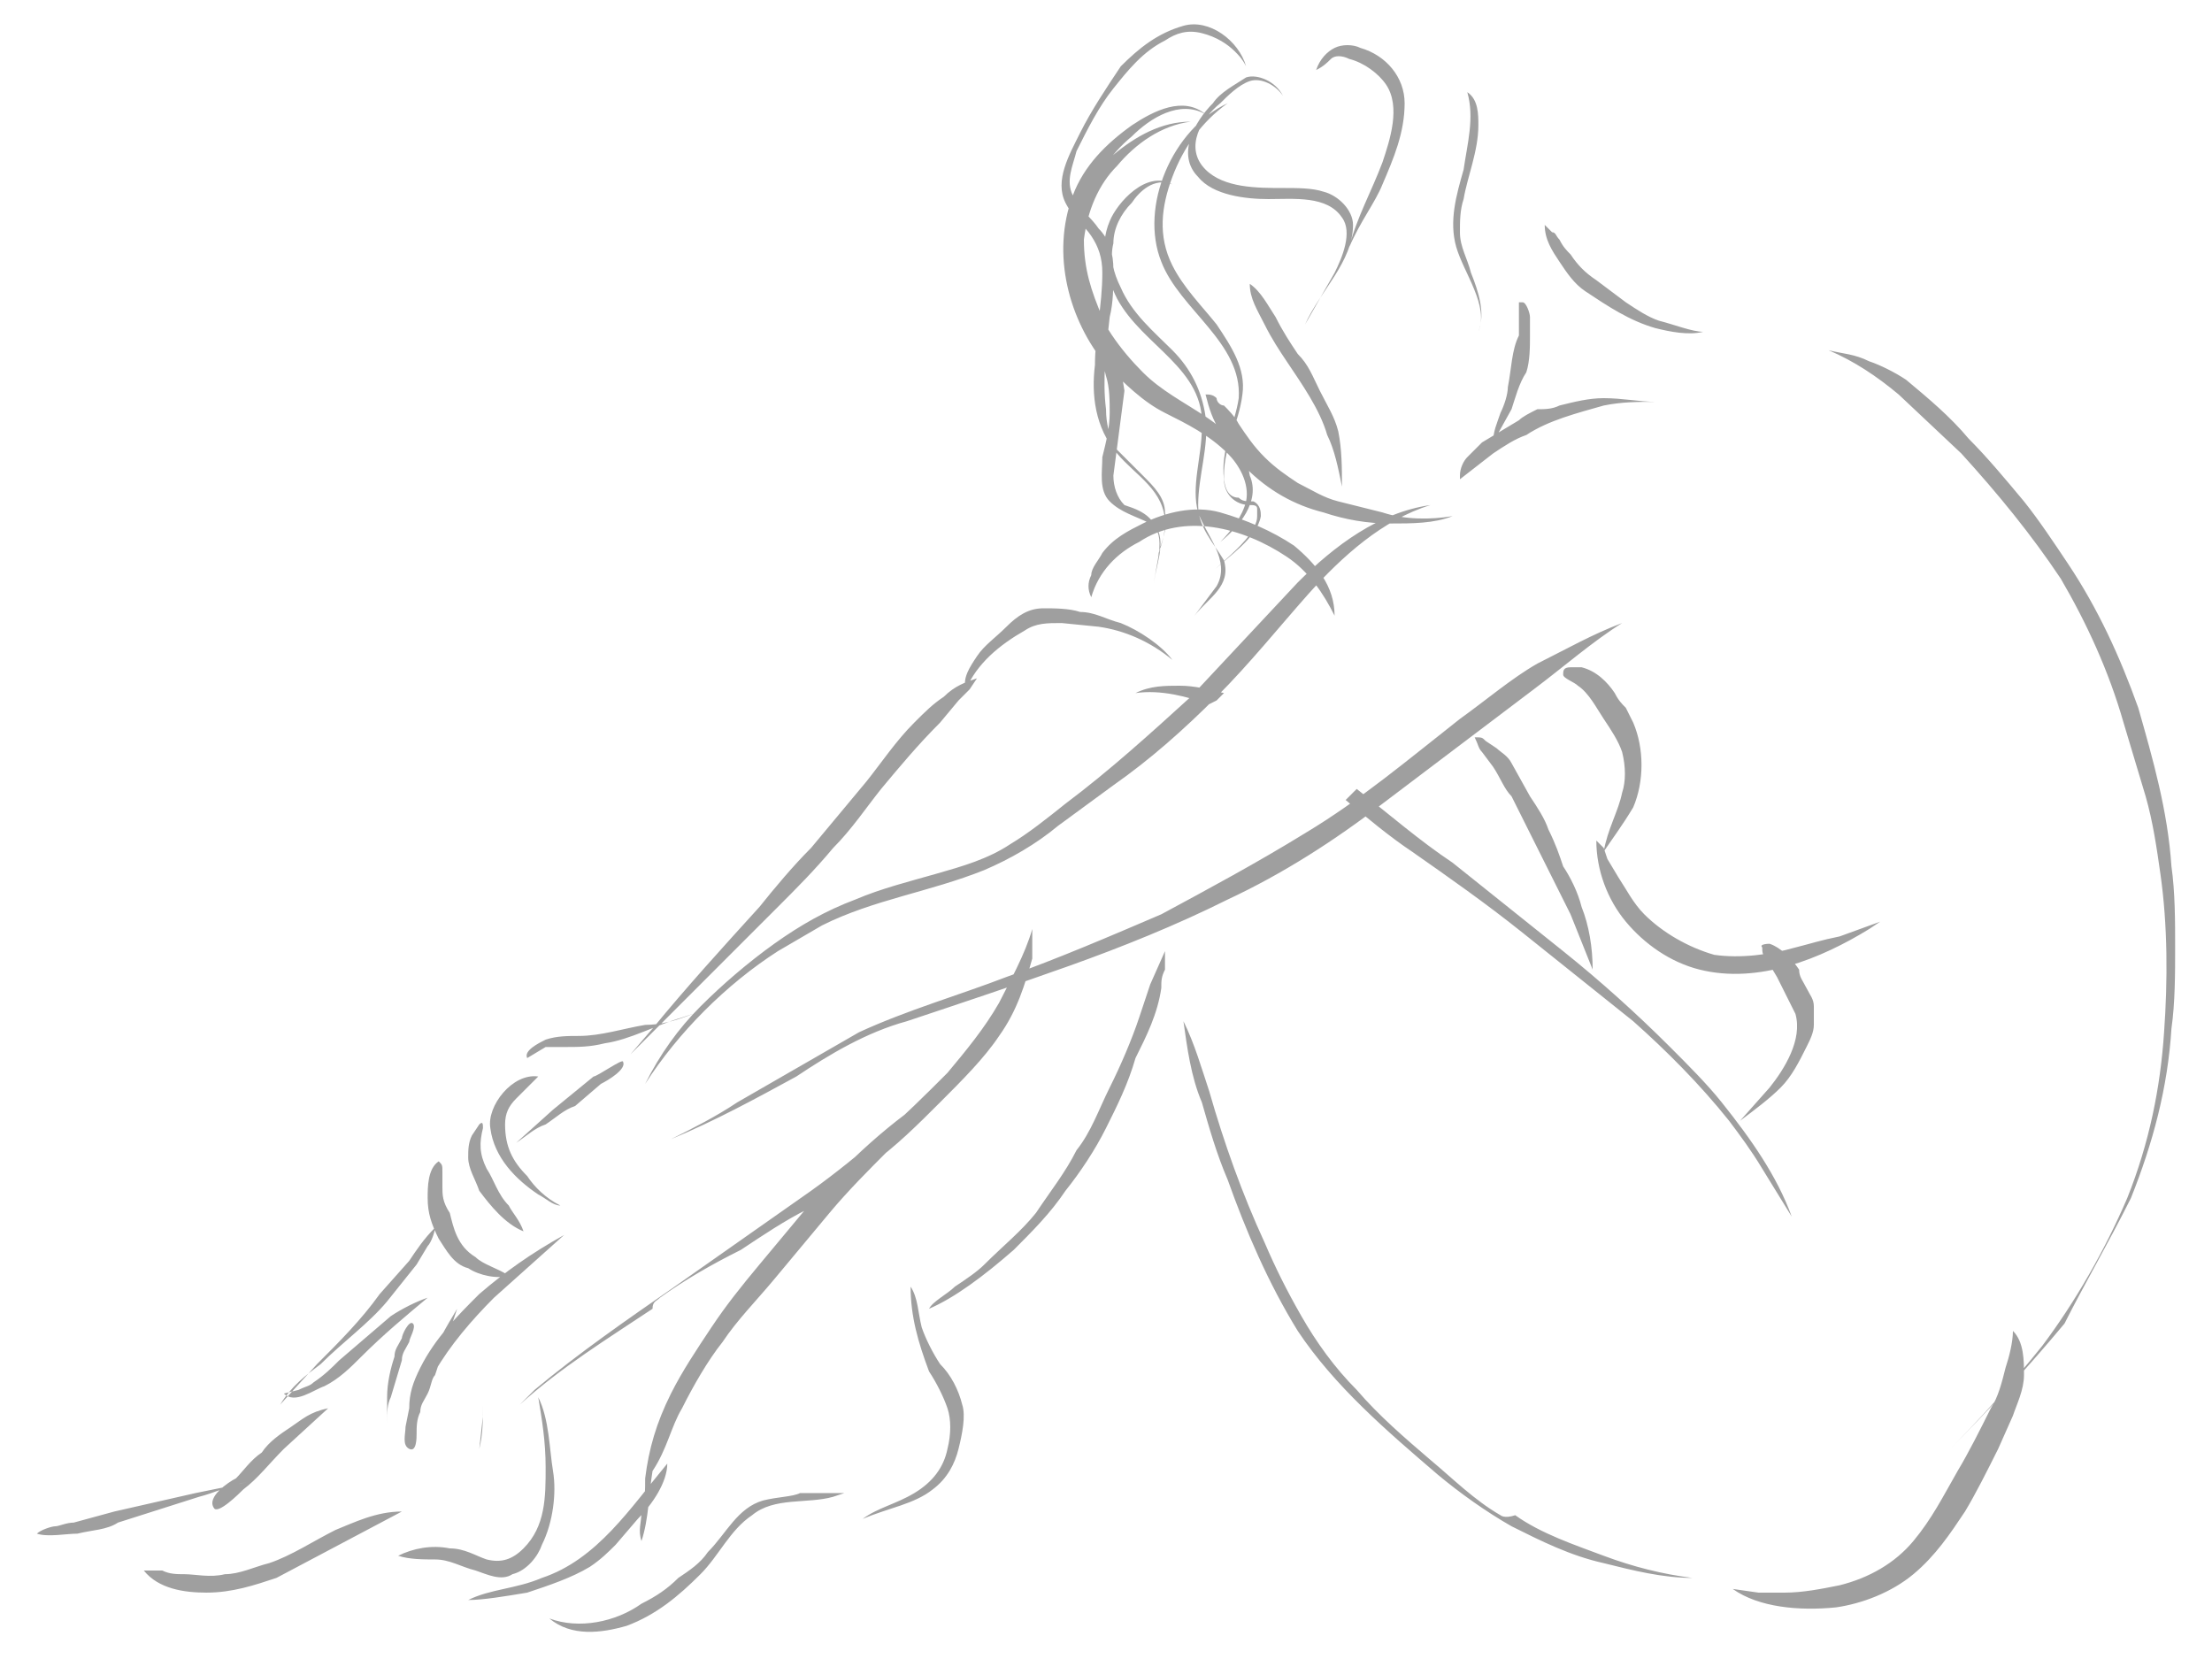 <svg baseProfile="tiny" xmlns="http://www.w3.org/2000/svg" viewBox="0 0 60 45"><path d="M30.4 16.9c-.4-.1-.7-.3-1.1-.3-.3-.1-.7-.1-1-.1-.4 0-.7.2-1 .5-.3.3-.6.5-.8.8-.2.3-.4.6-.3.9.3-.7.9-1.2 1.6-1.6.3-.2.6-.2 1-.2l1 .1c.7.1 1.4.4 2 .9-.3-.4-.9-.8-1.4-1zm-25.1 23.6l-2.2.5-1.1.3c-.2 0-.4.1-.5.1-.1 0-.4.1-.5.2.3.1.8 0 1.1 0 .4-.1.8-.1 1.1-.3l2.2-.7c.4-.1.8-.3 1.3-.4-.4.1-.9.2-1.4.3zm2.6-1.8c-.3.2-.6.4-.8.7-.3.2-.5.5-.7.7-.2.1-.8.5-.6.8.1.2.7-.4.8-.5.4-.3.7-.7 1.1-1.1l1.2-1.1c-.5.1-.7.3-1 .5zm10-3.5c.7-.5 1.4-.9 2.2-1.3.6-.4 1.2-.8 1.8-1.1.6-.4 1.2-.8 1.7-1.2.7-.5 1.3-1.1 1.9-1.7.6-.6 1.2-1.2 1.6-1.8.5-.7.7-1.4.9-2.1v-.8c-.2.7-.6 1.4-.9 2-.4.7-.9 1.3-1.4 1.9-.6.6-1.2 1.2-1.8 1.7-.6.5-1.2 1-1.9 1.5l-3.7 2.6c-1.3.9-2.6 1.8-3.8 2.8l-.4.4c1.1-1 2.4-1.8 3.6-2.6 0-.2.1-.2.2-.3zm9.6-1.3c.5-.5 1-1 1.4-1.6.4-.5.8-1.1 1.1-1.7.3-.6.6-1.2.8-1.9.3-.6.6-1.2.7-1.9 0-.2 0-.3.1-.5v-.5l-.4.9-.3.9c-.2.6-.5 1.3-.8 1.9-.3.6-.5 1.2-.9 1.7-.3.6-.7 1.1-1.1 1.7-.4.5-.9.9-1.4 1.4-.2.2-.5.4-.8.6-.2.2-.6.4-.7.6.7-.3 1.5-.9 2.3-1.6zm-2.2 6.5c.4-.3.6-.7.7-1.1.1-.4.2-.9.1-1.2-.1-.4-.3-.8-.6-1.1-.2-.3-.4-.7-.5-1-.1-.4-.1-.8-.3-1.1 0 .8.2 1.5.5 2.3.2.3.4.7.5 1 .1.3.1.7 0 1.1-.1.5-.4.9-.9 1.2-.5.3-1 .4-1.4.7.7-.3 1.4-.4 1.9-.8zm-6.8-2.2c.3-.6.7-1.3 1.1-1.8.4-.6.9-1.1 1.4-1.7l1.5-1.8c.5-.6 1.1-1.2 1.6-1.7l.9-.9c.1-.2.3-.3.4-.4.2-.2.3-.3.4-.5-1.4.8-2.6 1.9-3.7 3.1l-1.5 1.8c-.5.6-.9 1.1-1.3 1.7-.4.6-.8 1.2-1.1 1.8-.4.8-.6 1.5-.7 2.3 0 .3 0 .6-.1.9 0 .3-.1.5 0 .8.2-.6.2-1.3.3-1.9.4-.6.5-1.2.8-1.7zm-4.2 5c.6-.2 1.2-.4 1.7-.7.3-.2.5-.4.7-.6l.6-.7c.4-.4.8-1 .8-1.5-1 1.2-1.9 2.6-3.4 3.1-.7.3-1.4.3-2 .6.4 0 1-.1 1.6-.2zm32.4-13.3c-.4-.5-.9-1-1.4-1.5-.9-.9-1.9-1.8-2.9-2.6l-3-2.4c-.9-.6-1.7-1.3-2.6-2l-.3.3c.6.5 1.2 1 1.8 1.4 1 .7 2 1.4 3 2.2l3 2.4c.9.8 1.8 1.7 2.6 2.7.3.4.6.8.9 1.3l.8 1.3c-.4-1.1-1.1-2.1-1.9-3.1zm-13.7-10.9l.2-.2c-.4-.1-.8-.2-1.2-.2-.4 0-.8 0-1.2.2.7-.1 1.4.1 2 .3l.2-.1zm10.5-8.2c-.4 0-.8.1-1.2.2-.2.1-.4.1-.6.1-.2.1-.4.2-.5.3l-.5.3-.5.3-.4.4c-.1.1-.2.3-.2.5v.1l.9-.7c.3-.2.6-.4.9-.5.6-.4 1.4-.6 2.1-.8.5-.1.9-.1 1.4-.1-.4 0-.9-.1-1.4-.1zm14.3 21.7c.6-1.5 1-3 1.1-4.6.1-.7.1-1.5.1-2.2 0-.7 0-1.5-.1-2.2-.1-1.5-.5-2.9-.9-4.3-.5-1.4-1.1-2.7-1.9-3.9-.4-.6-.8-1.2-1.2-1.7-.5-.6-1-1.2-1.5-1.7-.5-.6-1.1-1.1-1.7-1.6-.3-.2-.7-.4-1-.5-.4-.2-.7-.2-1.1-.3.7.3 1.3.7 1.9 1.2l1.7 1.6c1 1.1 1.9 2.2 2.7 3.4.7 1.2 1.3 2.5 1.7 3.9l.6 2c.2.7.3 1.4.4 2.1.2 1.4.2 2.9.1 4.3-.1 1.5-.4 3-1 4.5-.6 1.4-1.4 2.8-2.3 4-.8 1-1.7 2-2.6 2.9 1.1-1.1 2.2-2.3 3.2-3.5.5-1 1.2-2.2 1.8-3.4zm-8 11.1c.7-.1 1.5-.4 2.1-.9.6-.5 1-1.1 1.4-1.7.3-.5.6-1.1.9-1.7l.4-.9c.1-.3.3-.7.3-1.1 0-.4 0-.9-.3-1.2 0 .3-.1.7-.2 1-.1.4-.2.8-.4 1.1-.3.6-.6 1.2-.9 1.7-.4.7-.7 1.3-1.2 1.9-.5.6-1.2 1-2 1.2-.5.1-1 .2-1.5.2h-.7l-.7-.1c.7.5 1.8.6 2.8.5zm-30.3-17.4l1.6-1.6c.5-.5 1-1 1.5-1.6.5-.5.9-1.1 1.3-1.6.5-.6 1-1.2 1.6-1.8l.5-.6.3-.3.2-.3c-.3.1-.6.2-.9.5-.3.2-.5.4-.8.7-.5.5-.9 1.1-1.3 1.6l-1.5 1.8c-.5.5-1 1.1-1.4 1.6-1 1.1-2 2.2-2.9 3.3l-.6.7 2.4-2.4zm2.8-1.1c1.4-.7 2.9-.9 4.4-1.5.7-.3 1.4-.7 2-1.2l1.5-1.1c1-.7 1.9-1.5 2.8-2.4.9-.9 1.7-1.9 2.5-2.8.9-1 2-2 3.3-2.4-1.4.2-2.6 1.1-3.6 2.1l-2.9 3.1c-1.1 1-2.2 2-3.4 2.9-.5.4-1 .8-1.5 1.1-.6.4-1.3.6-2 .8-.7.2-1.5.4-2.2.7-.8.3-1.5.7-2.2 1.2-.7.5-1.4 1.1-2 1.7-.6.6-1.1 1.3-1.5 2.1.9-1.4 2.2-2.7 3.6-3.6l1.2-.7zm2.3 2.6c1.5-.5 3-1 4.4-1.5 1.4-.5 2.9-1.1 4.3-1.8 1.5-.7 2.9-1.6 4.2-2.6l4.1-3.1c.8-.6 1.6-1.3 2.4-1.8-.8.3-1.5.7-2.3 1.1-.7.4-1.4 1-2.1 1.5-1.4 1.1-2.7 2.2-4.2 3.1-1.3.8-2.6 1.5-3.9 2.2-1.4.6-2.8 1.2-4.2 1.7-1.3.5-2.7.9-4 1.5l-3.3 1.9c-.6.4-1.2.7-1.8 1 1.2-.5 2.3-1.1 3.4-1.7.9-.6 1.9-1.2 3-1.5zm-9.8 2.8c.3-.2.5-.4.8-.5l.7-.6c.2-.1.7-.4.6-.6 0-.1-.7.4-.8.4l-1.1.9-1 .9c.3-.2.5-.4.8-.5zm-6.1 6.5c.6-.6 1.3-1.1 1.8-1.7l.8-1 .3-.5c.1-.1.2-.4.2-.5-.3.3-.5.6-.7.9l-.8.9c-.5.7-1.1 1.3-1.7 1.9l-1 1.1c.3-.5.7-.8 1.1-1.1zm4.3-1.9c-.6.6-1.2 1.2-1.6 2-.2.4-.3.7-.3 1.1l-.1.5c0 .2-.1.5.1.6.2.1.2-.3.2-.4 0-.2 0-.4.1-.6 0-.2.1-.3.2-.5s.1-.4.2-.5l.3-.9.3-.9c-.3.5-.6 1-.8 1.6-.1.2-.1.3-.1.5s-.1.3-.2.5c-.3.4-.3.7-.3 1.1 0-.1.1-.1.2 0-.1-.1 0-.4.1-.5 0-.2.1-.4.1-.5.1-.4.2-.7.4-1 .4-.7 1-1.4 1.6-2l1.9-1.7c-.9.5-1.6 1-2.3 1.6zm1.3-3.2c-.4-.4-.6-.8-.6-1.4 0-.3.1-.5.3-.7l.3-.3.3-.3c-.7-.1-1.4.8-1.3 1.4.1.8.7 1.4 1.3 1.8.2.1.4.3.6.3-.4-.2-.7-.5-.9-.8zm-.5.8c-.3-.3-.4-.7-.6-1-.2-.4-.2-.7-.1-1.1 0-.1 0-.2-.1-.1l-.2.3c-.1.2-.1.4-.1.6 0 .3.2.6.3.9.3.4.7.9 1.2 1.1-.1-.3-.3-.5-.4-.7zm-.9 1.4c-.5-.3-.6-.8-.7-1.2-.2-.3-.2-.5-.2-.7v-.4c0-.2 0-.2-.1-.3-.3.2-.3.7-.3 1 0 .4.1.7.3 1.1.2.3.4.7.8.8.3.2.8.3 1.1.2-.3-.2-.7-.3-.9-.5zm4.6-6.3c-.6.1-1.2.3-1.8.3-.3 0-.6 0-.9.1-.2.1-.6.3-.5.5l.5-.3h.5c.4 0 .7 0 1.1-.1.7-.1 1.4-.5 2.1-.7l.3-.1c-.5.2-.9.3-1.3.3zm23.2 13.3c-.7-.4-1.3-1-1.9-1.5-.7-.6-1.4-1.2-2-1.9-.6-.6-1.1-1.3-1.5-2-.4-.7-.7-1.3-1-2-.6-1.3-1.1-2.7-1.5-4.1-.2-.6-.4-1.3-.7-1.9.1.7.2 1.5.5 2.2.2.7.4 1.4.7 2.1.5 1.4 1.1 2.8 1.9 4.1 1 1.5 2.4 2.7 3.8 3.9.6.5 1.3 1 2 1.4.8.4 1.6.8 2.5 1 .8.2 1.6.4 2.4.4-.8-.1-1.6-.3-2.4-.6-.8-.3-1.7-.6-2.4-1.1-.3.1-.4 0-.4 0zm8-15.4c-.7.2-1.5.3-2.2.2-.7-.2-1.4-.6-1.9-1.1-.3-.3-.5-.7-.7-1l-.3-.5-.1-.3-.2-.2c0 .8.3 1.6.8 2.2.5.6 1.2 1.1 2 1.3 1.6.4 3.3-.3 4.6-1.1l.3-.2-1.1.4c-.5.1-.8.2-1.2.3zm-.4 3.8c.3-.3.5-.7.7-1.1.1-.2.2-.4.2-.6v-.5c0-.2-.1-.3-.2-.5s-.2-.3-.2-.5c-.2-.3-.5-.6-.8-.7 0 0-.3 0-.2.1 0 .1 0 .2.1.3l.3.5.5 1c.2.7-.3 1.5-.7 2l-.8.9c.4-.3.8-.6 1.1-.9zm-12-17.8c-.1-.4-.3-.7-.5-1.1-.2-.4-.3-.7-.6-1-.2-.3-.4-.6-.6-1-.2-.3-.4-.7-.7-.9 0 .4.2.7.4 1.1.2.4.4.7.6 1 .4.6.9 1.3 1.1 2 .2.4.3.9.4 1.4 0-.5 0-1-.1-1.5zm1.2 2.2l-1.2-.3c-.4-.1-.7-.3-1.1-.5-.3-.2-.6-.4-.9-.7-.3-.3-.5-.6-.7-.9-.1-.2-.3-.4-.4-.5-.1 0-.2-.1-.2-.2-.1-.1-.2-.1-.3-.1.1.4.2.7.4 1 .2.4.5.7.7 1 .6.6 1.3 1 2.1 1.2.6.2 1.2.3 1.8.3.6 0 1.2 0 1.7-.2-.6.1-1.3.1-1.9-.1zm3.5-2.8c.1-.3.2-.7.4-1 .1-.3.1-.7.1-1v-.5c0-.1-.1-.4-.2-.4h-.1v.9c-.2.4-.2.9-.3 1.4 0 .2-.1.5-.2.7-.1.3-.2.5-.2.8l.5-.9zm-20.3 29.6c-.7.2-1 .9-1.5 1.4-.2.3-.5.5-.8.7-.3.3-.6.5-1 .7-.7.5-1.7.7-2.5.4.6.5 1.4.4 2.1.2.8-.3 1.4-.8 2-1.4.5-.5.8-1.2 1.4-1.6.6-.5 1.5-.3 2.2-.5l.3-.1h-1.2c-.2.1-.6.1-1 .2zm16-34.6c0-.4-.4-.8-.8-.9-.3-.1-.7-.1-1.1-.1-.7 0-1.6 0-2.1-.5-.6-.6-.1-1.4.4-1.8.2-.2.5-.5.8-.6.3-.1.7.1.9.4-.2-.4-.7-.6-1-.5-.3.2-.7.4-.9.7-.5.5-1 1.4-.4 2 .4.5 1.3.6 1.9.6.7 0 1.6-.1 2 .5.3.4 0 1.1-.2 1.5l-.8 1.4c.4-.9 1.3-1.7 1.3-2.7zm-3.5 6.8c0-.8.4-1.4.5-2.2.1-.7-.3-1.3-.7-1.9-.4-.5-.9-1-1.2-1.6-.4-.8-.3-1.6 0-2.4.3-.8.8-1.5 1.5-2-1.5.7-2.4 2.8-1.8 4.3.5 1.3 2.2 2.2 2.1 3.7-.1.7-.5 1.4-.4 2.2 0 .4.3.7.7.7.1 0 .2 0 .2.1v.2c0 .2-.1.3-.2.5-.3.4-.7.7-1 1 .4-.4 1.2-.9 1.3-1.5 0-.1 0-.3-.2-.4-.2 0-.3 0-.4-.1-.3 0-.4-.3-.4-.6zm-.5-1.6c-.6-.4-1.2-.7-1.7-1.2-.6-.6-1.2-1.4-1.4-2.2-.2-.8-.3-1.6-.1-2.3.2-.8.6-1.4 1.2-1.9.5-.5 1.3-1 2-.6-.6-.5-1.4-.1-2 .3-.7.5-1.3 1.1-1.6 1.9-.6 1.6-.1 3.4.9 4.6.5.5 1 1 1.6 1.3.6.3 1.2.6 1.7 1.1.3.3.6.8.5 1.3-.1.4-.4.8-.7 1.1.5-.4 1.1-1.1.8-1.8-.1-.7-.6-1.2-1.2-1.6zm-2.5 1.6l.3-2.3c-.1-.7-.3-1.4-.6-2-.3-.7-.5-1.3-.5-2.1.1-.8.4-1.5.9-2 .5-.6 1.2-1.1 2-1.2-.8 0-1.5.4-2.1.9-.6.5-1 1.2-1.2 2-.3 1.4.7 2.7 1 4 .1.3.1.7.1 1 0 .4-.1.8-.2 1.2 0 .4-.1.9.2 1.2.3.3.7.4 1.1.6.5.3.1 1.2.1 1.7 0-.5.4-1.2 0-1.7-.2-.3-.5-.4-.8-.5-.2-.2-.3-.5-.3-.8zm2.3.8c0-.8.3-1.6.2-2.4-.1-.7-.4-1.3-.9-1.8s-1.1-1-1.4-1.7c-.2-.4-.3-.8-.2-1.2 0-.4.2-.8.5-1.1.2-.3.6-.7 1.1-.5-.7-.4-1.5.5-1.7 1-.3.7-.1 1.5.2 2.1.7 1.3 2.4 1.9 2.3 3.5 0 .8-.3 1.6-.1 2.3.2.6.9 1.3.5 2l-.6.8c.4-.5 1-.8.8-1.5-.3-.5-.7-.9-.7-1.5zm5-8.7c.3-.7.6-1.4.6-2.2 0-.7-.5-1.3-1.2-1.5-.2-.1-.5-.1-.7 0-.2.1-.4.3-.5.6.2-.1.3-.2.4-.3.1-.1.3-.1.5 0 .4.1.8.4 1 .7.4.6.1 1.5-.1 2.1-.3.8-.7 1.5-.9 2.3.3-.7.7-1.2.9-1.7zm-7.5 6.1c-.1-.8 0-1.6.1-2.5.1-.4.1-.8.1-1.3 0-.4-.1-.8-.4-1.1-.2-.3-.5-.5-.7-.9-.2-.4 0-.8.1-1.2.3-.6.6-1.2 1-1.7s.8-1 1.4-1.3c.3-.2.6-.3 1-.2.4.1.7.3.9.5.1.1.2.2.3.4-.2-.7-1-1.3-1.7-1.1-.7.2-1.2.6-1.7 1.1-.4.6-.8 1.2-1.1 1.8-.3.6-.7 1.3-.4 1.9.2.4.5.6.7.9.2.3.3.6.3 1 0 .9-.2 1.7-.2 2.5-.1.8 0 1.7.6 2.4.5.6 1.3 1 1.3 1.9 0 .3-.1.6-.2.9.1-.4.3-.8.2-1.2 0-.4-.3-.7-.6-1l-.8-.8c-.1-.3-.2-.6-.2-1zm9.9-3.7c-.1-.4-.3-.7-.3-1.1 0-.3 0-.6.1-.9.1-.6.4-1.3.4-2 0-.3 0-.7-.3-.9.2.7 0 1.4-.1 2.1-.2.7-.4 1.4-.2 2.1.2.7.9 1.6.6 2.3.2-.5 0-1.1-.2-1.6zm3 17.2c-.1-.4-.3-.8-.5-1.1-.1-.3-.2-.6-.4-1-.1-.3-.3-.6-.5-.9l-.5-.9c-.1-.2-.3-.3-.4-.4l-.3-.2c-.1-.1-.1-.1-.3-.1.1.2.1.3.2.4l.3.4c.2.3.3.6.5.8l.9 1.8.7 1.4.6 1.5c0-.6-.1-1.2-.3-1.7zm2.1-15.9c-.3-.1-.6-.3-.9-.5l-.8-.6c-.3-.2-.5-.4-.7-.7-.1-.1-.2-.2-.3-.4-.1-.1-.1-.2-.2-.2l-.2-.2c0 .4.2.7.4 1 .2.3.4.6.7.8.6.4 1.2.8 1.9 1 .4.1.9.2 1.3.1-.3 0-.8-.2-1.2-.3zm-35.9 32.8c-.6.3-1.2.7-1.8.9-.4.1-.8.3-1.2.3-.4.1-.8 0-1.1 0-.2 0-.4 0-.6-.1h-.5c.4.5 1.1.6 1.7.6.7 0 1.3-.2 1.9-.4l1.7-.9 1.7-.9c-.7 0-1.3.3-1.8.5zm5.7-1.7c0 .8 0 1.6-.6 2.2-.3.3-.6.4-1 .3-.3-.1-.6-.3-1-.3-.5-.1-1 0-1.4.2.3.1.7.1 1 .1.4 0 .7.2 1.1.3.3.1.7.3 1 .1.4-.1.7-.5.8-.8.3-.6.4-1.4.3-2-.1-.6-.1-1.4-.4-2 .1.6.2 1.2.2 1.9zm-1.7-1.4l-.1.9c.1-.4.1-.8.1-1.2v.3zm22-23.6c-.6-.4-1.3-.7-2-.9-.7-.2-1.5 0-2.1.3-.4.2-.8.4-1.1.8-.1.2-.3.4-.3.6-.1.2-.1.4 0 .6.2-.7.7-1.2 1.3-1.5.6-.4 1.3-.5 2-.4.7.1 1.4.4 2 .8.6.4 1 1 1.3 1.6 0-.8-.5-1.4-1.1-1.9zm9.2 7.1c.3-.7.3-1.6 0-2.3l-.2-.4c-.1-.1-.2-.2-.3-.4-.2-.3-.5-.6-.9-.7h-.3c-.2 0-.2.1-.2.2s.3.2.4.3c.3.2.5.6.7.9.2.3.4.6.5.9.1.4.1.8 0 1.1-.1.5-.4 1-.5 1.6.2-.3.5-.7.8-1.2zm-33.7 16l.3-1c0-.2.1-.3.2-.5 0-.1.2-.4.1-.5-.1-.1-.3.3-.3.4-.1.2-.2.3-.2.5-.1.3-.2.7-.2 1.1v.7c0-.3 0-.5.1-.7zm0-2.2l-1.4 1.2c-.2.2-.4.4-.7.6-.1.1-.2.1-.4.2l-.4.1c.3.3.8-.1 1.1-.2.4-.2.7-.5 1-.8.6-.6 1.2-1.1 1.8-1.6-.3.1-.7.3-1 .5z" fill="#9F9F9F"/></svg>